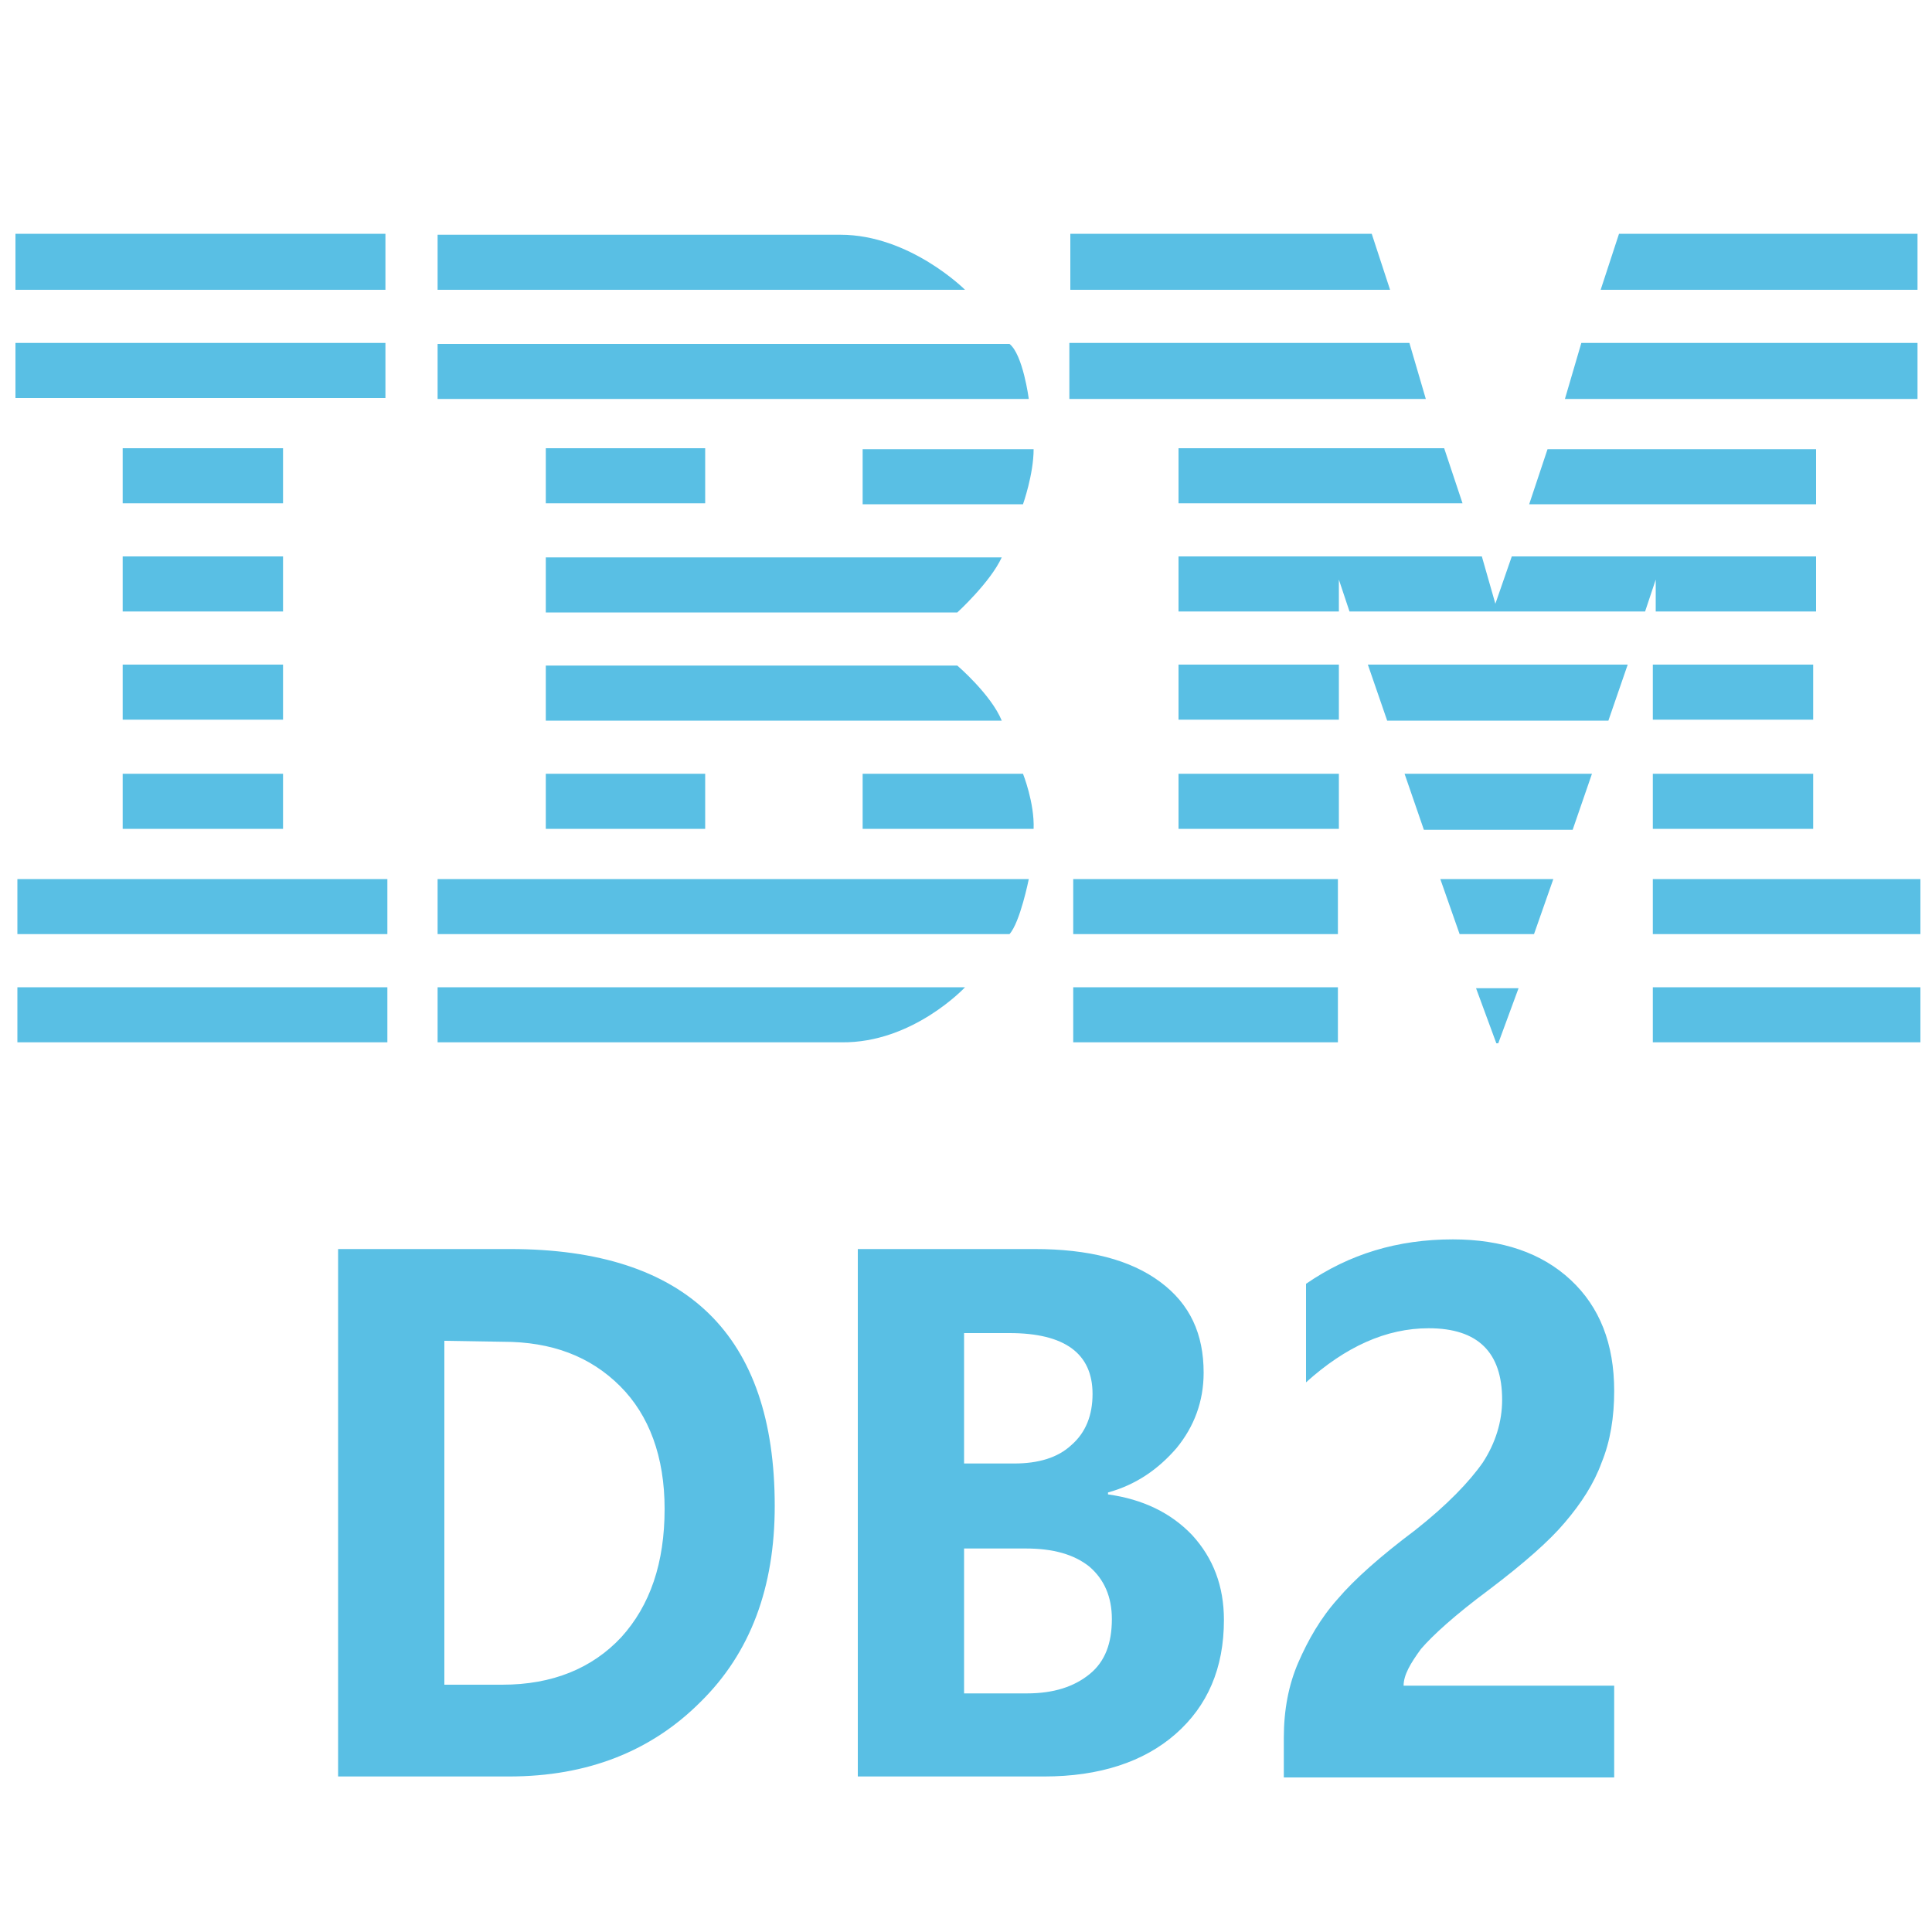 <?xml version="1.0" encoding="utf-8"?>
<!-- Generator: Adobe Illustrator 22.1.0, SVG Export Plug-In . SVG Version: 6.00 Build 0)  -->
<svg version="1.1" id="图层_1" xmlns="http://www.w3.org/2000/svg" xmlns:xlink="http://www.w3.org/1999/xlink" x="0px" y="0px"
	 viewBox="0 0 200 200" style="enable-background:new 0 0 200 200;" xml:space="preserve">
<style type="text/css">
	.st0{fill:#59BFE4;}
</style>
<path class="st0" d="M35,183.9v-54.6h17.8c18.3,0,27.4,8.9,27.4,26.6c0,8.4-2.5,15.2-7.7,20.3c-5.1,5.1-11.7,7.7-19.8,7.7L35,183.9
	C35,184,35,183.9,35,183.9z M46,138.8v35.6h6c5.2,0,9.3-1.7,12.3-4.9c3-3.3,4.5-7.7,4.5-13.3c0-5.4-1.6-9.7-4.6-12.7
	c-3.1-3.1-7.1-4.6-12.1-4.6L46,138.8L46,138.8z M88.8,183.9v-54.6h18.3c5.6,0,9.9,1.1,13,3.4c3.1,2.3,4.5,5.4,4.5,9.4
	c0,3-1,5.6-2.8,7.8c-1.9,2.2-4.2,3.8-7.1,4.6v0.2c3.6,0.5,6.5,1.9,8.7,4.2c2.2,2.4,3.3,5.3,3.3,8.8c0,5-1.7,8.9-5,11.8
	c-3.3,2.9-7.9,4.4-13.6,4.4L88.8,183.9L88.8,183.9L88.8,183.9z M99.8,138v13.5h5.2c2.5,0,4.5-0.6,5.9-1.9c1.5-1.3,2.2-3.1,2.2-5.3
	c0-4.2-2.9-6.3-8.6-6.3L99.8,138L99.8,138z M99.8,160.3v15h6.5c2.8,0,4.9-0.7,6.5-2s2.3-3.2,2.3-5.7c0-2.3-0.8-4.1-2.3-5.4
	c-1.6-1.3-3.8-1.9-6.6-1.9L99.8,160.3L99.8,160.3z M145.3,174.5h21.8v9.5h-34.2v-4.1c0-2.9,0.5-5.5,1.5-7.8c1-2.3,2.3-4.6,4.1-6.6
	c1.7-2,4.4-4.4,8-7.1c3.3-2.6,5.6-5,7-7c1.3-2,2-4.2,2-6.5c0-4.9-2.5-7.4-7.6-7.4c-4.4,0-8.6,1.9-12.7,5.6v-10.2
	c4.5-3.1,9.5-4.6,15.2-4.6c5.1,0,9.2,1.4,12.2,4.2s4.5,6.6,4.5,11.5c0,2.7-0.4,5.2-1.3,7.4c-0.8,2.2-2.1,4.2-3.8,6.2
	c-1.6,1.9-4.2,4.2-7.9,7c-3.5,2.6-5.8,4.7-7,6.1C146,172.2,145.3,173.4,145.3,174.5L145.3,174.5z"/>
<path class="st0" d="M1.6,24.2h38.3V30H1.6V24.2z M45.3,24.2V30h54.6c0,0-5.7-5.7-12.9-5.7H45.3z M110.8,24.2V30h33.1l-1.9-5.8
	H110.8z M198.5,24.2h-30.9l-1.9,5.8h32.8V24.2z M1.6,35.5h38.3v5.7H1.6V35.5z M45.3,41.3h61.2c0,0-0.6-4.6-2-5.7H45.3V41.3z
	 M110.8,41.3h36.8l-1.7-5.8h-35.2V41.3z M198.5,41.3v-5.8h-34.8l-1.7,5.8H198.5z M12.7,46.4h16.6v5.7H12.7V46.4z M56.5,46.4H73v5.7
	H56.5V46.4z M89.3,52.2h16.6c0,0,1.1-3.1,1.1-5.7H89.3L89.3,52.2C89.3,52.2,89.3,52.2,89.3,52.2z M122,46.4v5.7h29.4l-1.9-5.7H122z
	 M158.3,52.2H188v-5.7h-27.8L158.3,52.2z M12.7,57.6h16.6v5.7H12.7V57.6z M56.5,63.4h42.6c0,0,3.4-3.1,4.6-5.7H56.5V63.4z
	 M154.8,62.5l-1.4-4.9H122v5.7h16.6v-3.3l1.1,3.3h30.6l1.1-3.3v3.3H188v-5.7h-31.5L154.8,62.5z M12.7,68.8h16.6v5.7H12.7V68.8z
	 M56.5,74.6h47.2c-1.1-2.7-4.6-5.7-4.6-5.7H56.5V74.6z M122,68.8h16.6v5.7H122V68.8z M168.5,68.8h-26.9l2,5.8h22.9L168.5,68.8z
	 M171.1,68.8h16.6v5.7h-16.6V68.8z M12.7,80.1h16.6v5.7H12.7V80.1z M56.5,80.1H73v5.7H56.5V80.1z M105.9,80.1H89.3v5.7h17.7
	C107.1,83.1,105.9,80.1,105.9,80.1z M122,80.1h16.6v5.7H122V80.1z M164.8,80.1h-19.4l2,5.8h15.4L164.8,80.1z M171.1,80.1h16.6v5.7
	h-16.6V80.1z M1.8,91h38.3v5.7H1.8V91z M106.5,91H45.3v5.7h59.2C105.6,95.5,106.5,91,106.5,91z M111.1,91h27.4v5.7h-27.4V91z
	 M160.8,91h-11.7l2,5.7h7.7L160.8,91z M171.1,91h27.7v5.7h-27.7V91z M1.8,102.2h38.3v5.7H1.8V102.2z M99.9,102.2H45.3v5.7h41.8
	C94.5,108,99.9,102.2,99.9,102.2z M111.1,102.2h27.4v5.7h-27.4V102.2z M155.1,108l2.1-5.7h-4.4l2.1,5.7H155.1z M171.1,102.2h27.7
	v5.7h-27.7V102.2z"/>
</svg>

